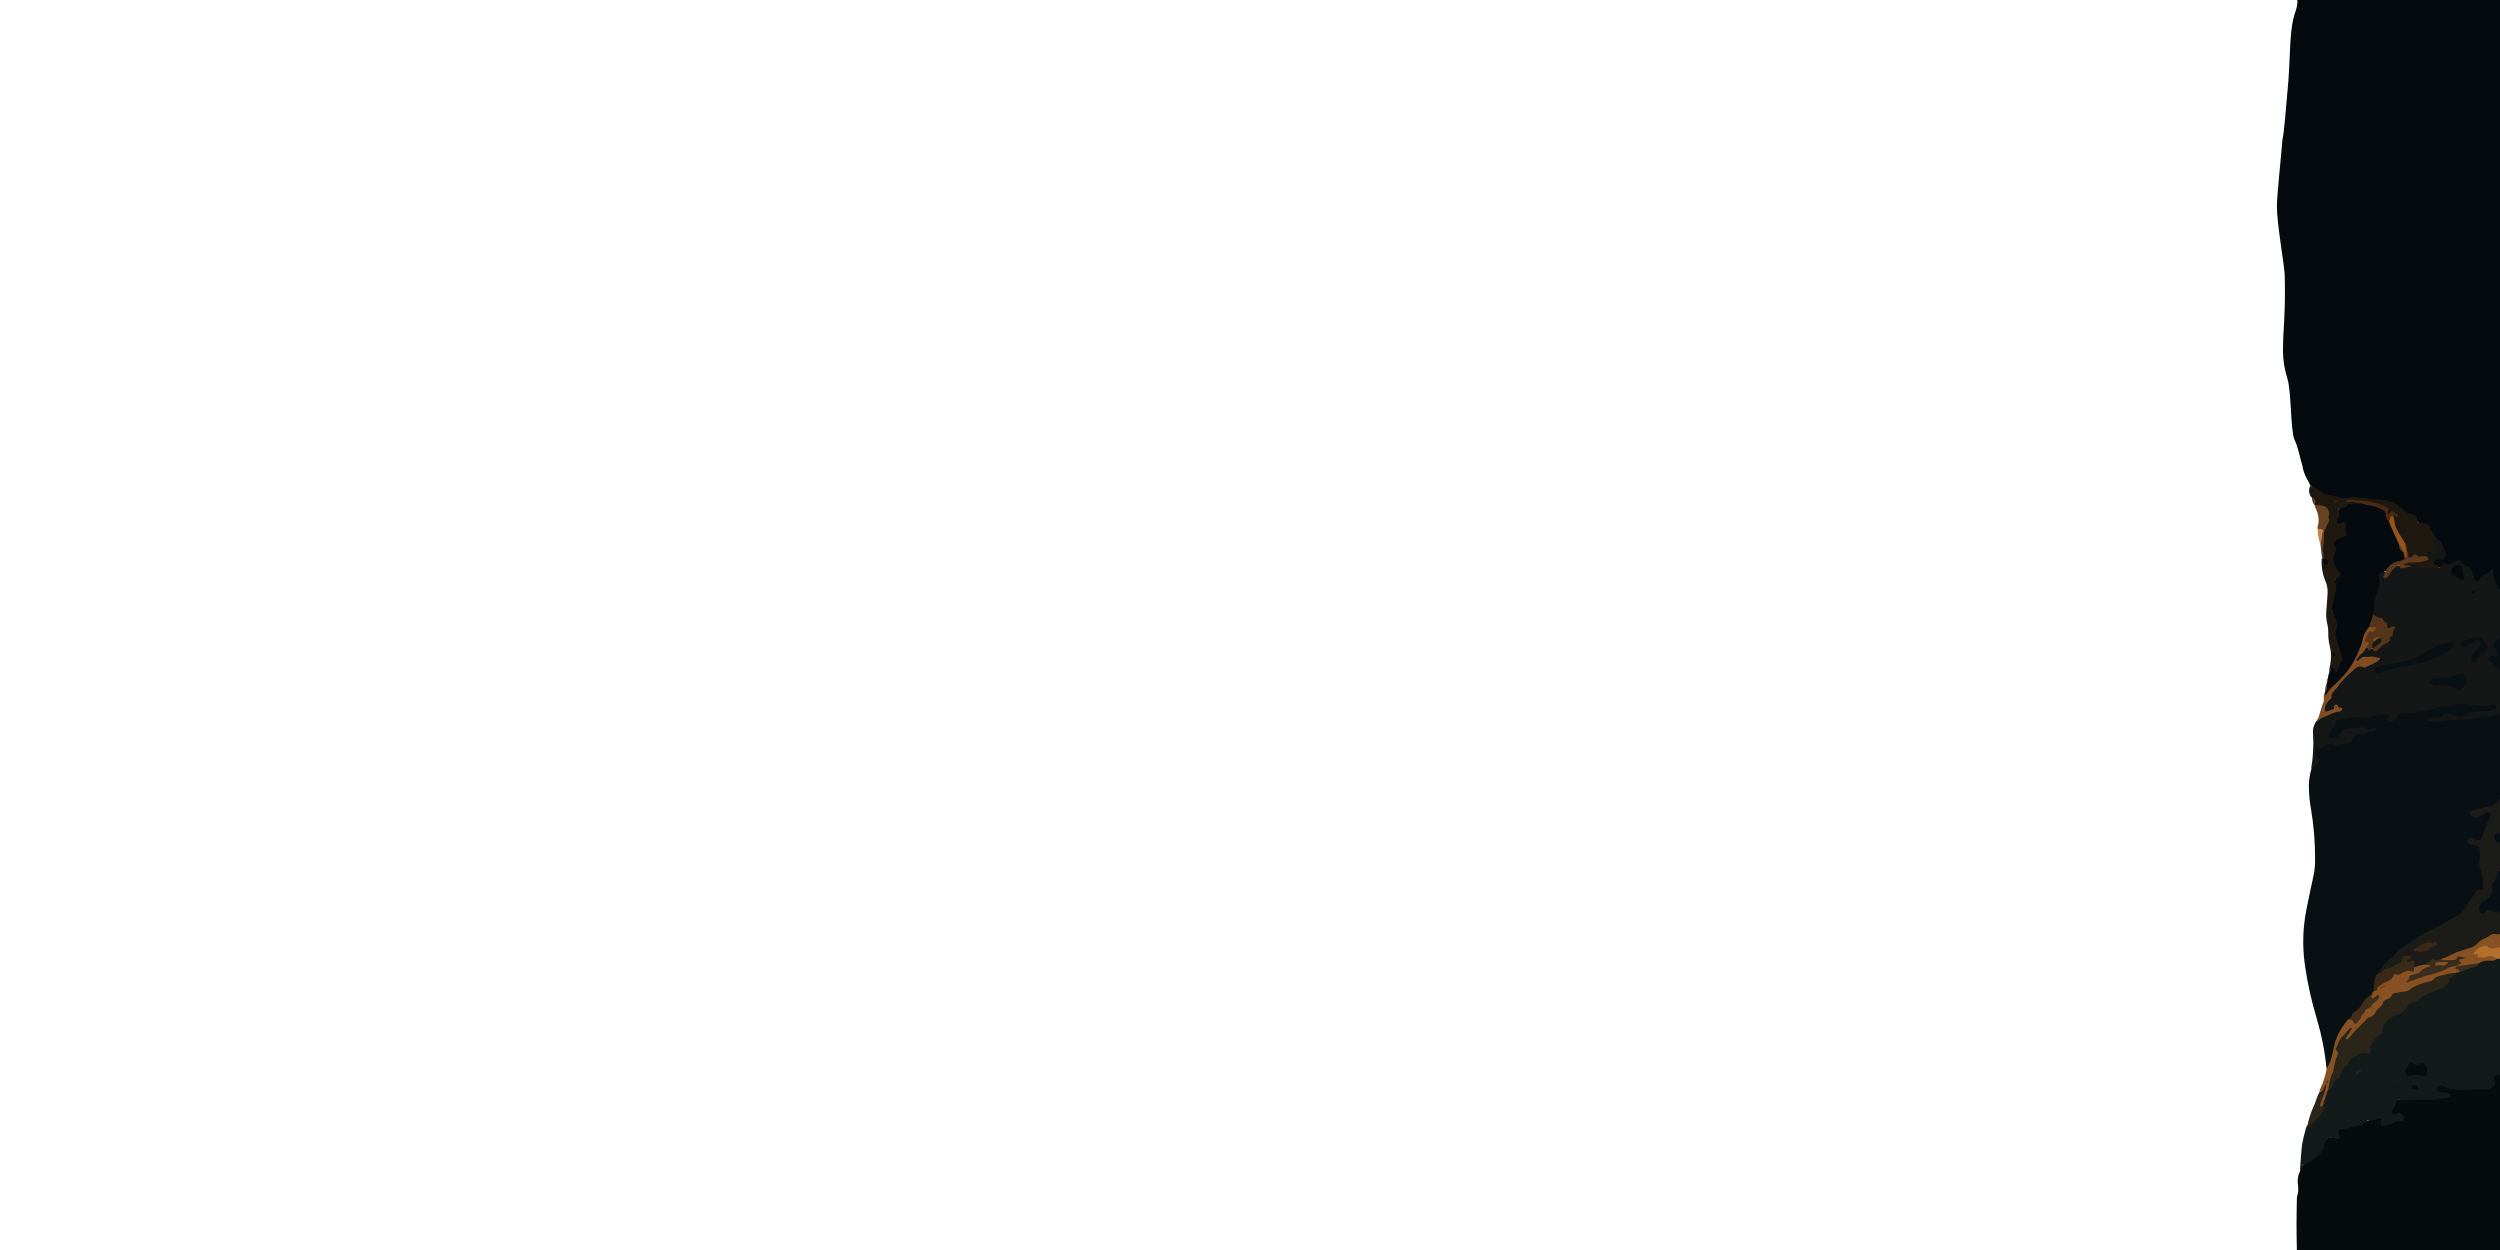 <?xml version="1.0" encoding="utf-8"?>
<!-- Generator: Adobe Illustrator 20.0.0, SVG Export Plug-In . SVG Version: 6.00 Build 0)  -->
<svg version="1.1" id="圖層_1" xmlns="http://www.w3.org/2000/svg" xmlns:xlink="http://www.w3.org/1999/xlink" x="0px" y="0px"
	 viewBox="0 0 1440 720" style="enable-background:new 0 0 1440 720;" xml:space="preserve">
<style type="text/css">
	.st0{clip-path:url(#SVGID_2_);}
	.st1{fill:#060B0E;}
	.st2{fill:#050A0E;}
	.st3{fill:#081013;}
	.st4{fill:#141716;}
	.st5{fill:#121B1A;}
	.st6{fill:#1B1C18;}
	.st7{fill:#885123;}
	.st8{fill:#B46F2C;}
	.st9{fill:#1F1810;}
	.st10{fill:#824D22;}
	.st11{fill:#2A2419;}
	.st12{fill:#684122;}
	.st13{fill:#C4834B;}
	.st14{fill:#3A2919;}
	.st15{fill:#402E1B;}
	.st16{fill:#55341A;}
	.st17{fill:#5D381B;}
	.st18{fill:#3B2D1D;}
	.st19{fill:#4A2A13;}
	.st20{fill:#97531B;}
</style>
<title>cave_right</title>
<g>
	<defs>
		<rect id="SVGID_1_" x="1311.5" y="-1.4" width="128.5" height="722.8"/>
	</defs>
	<clipPath id="SVGID_2_">
		<use xlink:href="#SVGID_1_"  style="overflow:visible;"/>
	</clipPath>
	<g class="st0">
		<rect x="1410" y="-0.7" class="st1" width="40.2" height="721.6"/>
		<path class="st2" d="M1330.7,279.6c-0.5-1.3-1.2-2.6-1.9-3.8c-1-1.7-1.7-3.6-2.2-5.5c-0.2-0.6-0.3-1.1-0.3-1.7
			c-1.7-5.1-2.3-10.4-4.7-15.4c-2.2-4.7-1.8-27.9-4-34.9c-1.7-5.3-2.6-10.8-2.6-16.3c-0.1-10.8,1.6-20.9,1-43.6
			c-0.2-5.8-4.6-29.9-4.5-39.6c0-6.1,2.5-29.3,3.2-38.5c1.1-4.4,2.2-21.2,2.8-26.7c1-9.3,1.2-18.7,1.7-28.1c0.4-6.1,0.8-12.2,2.7-18
			c0.9-2.6,1.8-5.4,1.2-8.3h127.1v331.6c-0.6,4.5-4.7,6.1-7.6,8.5c-2.1,1.7-4.1,0.5-4.9-2s-1.7-5.1-2.4-7.7c-2.1,1.5-4.3,2.6-6,4.2
			c-2.3,2.1-4.1,1.8-4.5-1.1c-0.7-4.5-4.2-6.1-7.2-8.4c-0.7-0.5-1.6-1.1-2.3-0.5c-3,2-6.9,1.3-9.9,3.2c-1.3-0.2-2.4-0.9-3.3-1.8
			c-0.3-0.3-0.5-0.7-0.7-1.1c0-0.2,0-0.4-0.1-0.6c0.6-2.1,2.4-2.1,4-2.4c2-0.4,2.4-1.5,1.9-3.4c-0.8-3.3-3.1-5.7-5-8.2
			c-2.5-3.5-5.6-6.4-9.3-8.6c-3.7-2.2-7.2-4.8-10.4-7.6c-3.7-3.1-8.4-4.9-13.3-4.9c-6.6-0.3-13.2-1-19.8-1.1
			C1342.5,287.2,1335.6,285.4,1330.7,279.6z"/>
		<path class="st3" d="M1340.1,615.7c-0.9-9.7-2.8-19.3-5.6-28.8c-3.1-10.2-5.4-20.6-6.9-31.2c-1.5-10.7-1.2-21.6,1-32.3
			c1.3-6.5,2.7-13.1,4.1-19.6c0.6-2.9,0.8-5.9,0.8-8.9c0-9.5-0.7-19-2.3-28.5c-0.9-4.7-1.3-9.6-1.3-14.4c0.1-3.1,0.6-6.2,1.5-9.2
			c1.9-2.3,3.3-4.5,1.7-7.9c-1-2.1-0.4-4.5,3-5.4s6.1-2.4,9.8-1.3c2.7,0.6,5.6-0.3,7.5-2.3c3.3-3.4,7.5-4.1,11.6-5
			c-3.1-0.3-6.3-1.1-9.5-0.5c-2.7,0.5-5.3,0.9-7,3.5c-0.7,0.9-1.7,1.6-2.9,1.7c-1.5,0.4-3.2,0.6-4.4-0.7c-1.2-1.3-0.3-3,0.5-4.3
			c1.2-1.6,2.2-3.4,3-5.2c0.6-1.5,2-2.5,3.6-2.6c3.9-0.5,7.8-1.5,11.9-0.8s7.8-1.4,11.7-1.6c2.2-0.1,4.5-1,5.4,2.4
			c0.5,1.9,1.9,0.8,2.4-0.1c1.7-3.2,4.4-3.6,7.6-3.3c3.7,0.3,7.4-0.7,10.9-1.6c5.5-1.4,11.2-1.9,16.7-3.2c2.5-0.5,5.1-0.6,7.6-0.2
			c4.1,0.5,8.1,1.5,12.3,0.4c1.7-0.6,3.6,0.2,4.2,1.9v0.1c0.6,2-1.5,2.4-2.8,3.1c-1.6,0.6-3.3,0.9-5,0.7c-2.4-0.2-4.9,0.1-7.2,0.9
			c-4.2,1.7-8.2,2.9-12.7,1.1c-1.3-0.4-2.6-0.2-3.7,0.6c-1.7,1.2-3.9,1.5-5.9,1.1c12.6-0.4,25.2-1.7,37.6-3.7
			c3.6-0.7,7.2-1.4,10.9-0.3v49.6c-2.1,5-3,5.1-6.5,0.6c-0.7-0.9-1.7-1.8-2.3-0.7c-3.7,6.1-10.4,5.7-16,7.8c-0.3,0.1-0.4,0.4-0.6,1
			c1.8,1.4,3.3,0,4.8-0.7c1.7-0.8,3.5-1.9,5.1-0.3s0.3,3.2-0.3,4.8c-0.8,2.1-1.8,4.2-2.6,6.3c-2.3,6-2.3,6-8.6,5.4
			c0.4,1.2,1.4,1.2,2.3,1.4c2.9,0.6,4.4,2.8,4,5.2c-1.2,6.1,1.3,11.8,1.8,17.7c0.2,2.6,0.7,4.9-3,5.2c-1.5,0.1-2.2,1.8-2.8,3.1
			c-4.1,8.6-11.6,13.3-19.7,17.4c-5.9,2.9-11.6,6.1-17.1,9.6c-7.2,4.6-12.8,10.7-18,17.3c-1.9,2.7-2.1,5.9-2.4,9
			c-0.2,0.8-0.6,1.5-1.1,2.1l-0.4,0.4c-0.5,0.6-1.1,1.1-1.7,1.7c-3.9,4.7-7.8,9.4-11.9,13.9c-5.8,6.1-7.5,14-9.6,21.7
			C1343,612.2,1343.2,615,1340.1,615.7z"/>
		<path class="st1" d="M1323,720.7c-0.1-5.2-0.2-10.4-0.2-15.6c0-4.9,0.1-9.8,0.2-14.8c0-0.7,0.2-1.4,0.4-2.1
			c0.5-1.9,0.5-3.9,0.2-5.9c-0.4-2.6,0-5.3,1.2-7.7c0.4-2.6,1.8-4.1,4.1-5.4c4.1-2.3,7.9-4.9,9.1-10.1c0.5-2.5,2.8-4.2,5.3-4
			c1.8,0.1,3.1,0,2.9-2.4c-0.2-1.4,0.8-2.6,2.1-2.8h0.4c6.9-0.5,12.9-4.1,19.4-5.8c2.1-0.5,3.9-1.1,4.4,2c0.3,2,1.8,1.4,3,1.1
			c2.6-0.7,4.8-2.1,7.3-2.8c-0.2-1-0.7-1.3-1.3-1.3c-2-0.2-4.6,0.7-4.5-2.8c0.2-3.8,2.9-7.2,5.8-7.2c5.5,0,11.1-0.6,16.6-0.3
			c3.1,0.1,6.1-0.6,9.3-1.1c-0.9-1.2-2-0.8-2.9-1.2c-1.6-0.6-3.6-1.1-2.8-3.4c0.5-1.7,2.3-2.7,4.1-2.2l0,0c0.2,0,0.3,0.1,0.4,0.2
			c7.2,3.4,14.8,1.3,22.3,1.8c3.5,0.2,5.9-0.8,5.8-4.9c0-0.3,0.1-0.6,0.2-0.8c1.3-3.6,10.6-7.5,14.3-5.9v105.6H1323z"/>
		<path class="st4" d="M1450.2,410.4c-2,0.7-4.2,1-6.3,0.8c-2.9-0.2-5.6,0.7-8.4,1.1c-3.8,0.5-7.5,1-11.3,1.6
			c-5.6,0.9-11.2,0.5-16.8,1.4c-2.9,0.5-5.9,0.1-8.9,0.1c-0.2,0-0.5-0.3-0.6-0.5c-0.3-0.5,0.2-0.8,0.5-0.9c1.8-0.2,3.4-1.5,5.3-0.4
			c0.7,0.3,1.5,0.1,1.9-0.5c2.6-2.6,5.7-2.3,8.6-0.9c1.9,0.9,3.6,1,5.2-0.1c2.8-2,6-2.1,9.2-2.5c1-0.1,2-0.1,3,0
			c2.5,0.2,5-0.6,6.9-2.2c-1.3-1.6-2.8-2.3-4.7-1.2c-1.4,0.8-3,1-4.5,0.4c-0.9-0.3-1.9-0.4-2.9-0.4c-1.3,0-2.5-0.2-3.8-0.4
			c-2.6-0.7-5.4-0.6-8,0.1s-5.2,1.5-7.9,1.2c-0.9-0.1-1.7,0-2.5,0.4c-3,1.3-6.2,2-9.4,2.2c-0.7,0.1-1.4,0.3-2.1,0.5
			c-2.2,0.5-4.3,1.2-6.6,0.4c-0.7-0.1-1.4-0.1-2.1,0c-2,0.1-2.4,0.4-3,2.3c-0.9,2.6-2.5,3.4-5.1,2.6c-0.6-0.2-0.9-0.8-0.7-1.4
			c0-0.8,1-1.4,0.8-2.3c-0.8-0.4-1.7-0.5-2.5-0.3c-3,0.8-6.2,0.6-9.1,1.9c-1.3,0.6-2.8,0.6-4.1,0.1c-2.2-0.6-4.5-0.7-6.7-0.1
			c-1.5,0.4-3,0.6-4.6,0.6c-1,0-2,0.3-2.8,0.9c-1,0.6-0.9,1.7-1,2.6c0,0.9-0.4,1.7-1.2,2.1c-0.8,0.5-1.5,1.3-1.9,2.2
			c-0.4,0.9-1.3,1.8-0.6,2.7s1.9,0.5,2.8,0.4c1.5-0.1,2.9-0.6,3.5-2c1-2.6,2.9-2.9,5.3-3.2c2.2-0.4,4.5-0.6,6.7-0.7h1.3
			c1.2-0.1,2,1,3.1,1.1c1.1,0.1,1.9-1.3,3.1-1.1c0.6,0.1,1.1,0.1,1.2,0.9c0.1,0.6-0.3,1.2-0.9,1.3c-2.9,0-5.3,1.9-8.1,2.1
			c-2,0.1-3.9,1.2-4.8,3c-0.6,1.3-2,2.1-3.4,2c-1.1,0.1-2.2,0.5-3.2,1.1c-1.4,0.9-3.2,0.7-4.4-0.3c-1-1.1-2.8-1.1-3.8-0.1
			c0,0,0,0-0.1,0.1c-1.3,1.3-3.1,2-5,1.9c-1,0-1.5,0.6-1.6,1.6c-0.1,1.6-0.2,3,1.8,3.7c1.5,0.5,1.7,1.6,0.6,2.6
			c-1.4,1.4-2.5,3.1-4.4,3.9c1.2-6.7,1.5-13.5,1.1-20.3c-0.3-2.4,0.4-4.8,1.7-6.8c2.3-3.5,6.2-4.2,9.7-5.6c0.8-0.2,1.6-0.5,2.4-0.9
			c0.4-0.3,0.1-0.7-0.2-1c-0.3-0.3-0.8-0.5-0.8,0.1c-0.1,0.9-0.7,1.6-1.6,1.8c-1.5,0.5-3.3,1.9-4.7,0.3c-1.3-1.4-0.8-3.2,0-4.7
			c4-7.4,8.8-14.2,15.3-19.6c2-1.7,4.1-2.9,6.9-2.7s5-1.7,8.4-3.4c-4-0.8-7-0.9-10,0.8c-0.8,0.5-1.7,1.4-2.6,0.4
			c-0.7-0.9-0.1-1.9,0.4-2.7c1.5-2,3.2-3.9,5-5.7c1.4-0.5,2.3,1.2,3.6,0.8c0.4,0,0.7,0.1,1.1,0.2c4.9-1.2,8.8-5.1,10.1-10
			c-3.7-3.9-7.9-6.6-11.3-10.3c-0.1-4.6,0.3-9,2.3-13.2c0.9-2.3,1.2-4.7,0.9-7.1c-0.1-2.7,0.9-4.8,4.2-4.3c1,0.4,1.2,1.1,0.7,2.7
			c1.8-1.6,2.6-3.2,3.9-4.3c1.3-1.1,2.7-2.4,4.8-1.1c2,1.1,4.1-0.6,6.2-0.2c5.2,1.1,10.6,0,15.9,1c1.3,0,1.5-0.9,1.9-1.9
			s1-1.4,2-0.6c1,0.9,2.5,0.9,3.5,0.1l1.4-0.9c2.4-1.4,3.2-1.3,5.1,0.7c0.8,0.9,1.4,1.7,2.7,1.8c1.1,0,1.7,0.9,2.2,1.7
			c1.1,1.8,1.7,3.9,1.9,6c0,0.6,0.5,1,1.1,1h0.1c0.3,0,0.6-0.1,0.7-0.4c0.6-0.5,1.2-1.1,1.7-1.8c0.6-0.8,1.4-1.4,2.3-1.7
			c2.3-0.9,2.3-1,3.9-3.4c1.1,0.5,1,1.6,1,2.6c0.1,3,1.7,5.6,2.5,8.4c0.3,1.1,1.4,1.3,2.5,0.7c0.8-0.3,1.5-0.9,2-1.6
			c0.7-1.3,1.9-2.2,3.3-2.4c0.9-0.2,1.3-0.9,1.8-1.7c0.5-0.8,0.7-1.9,1.6-2.4v75.2c-0.2,0.2-0.3,0.4-0.2,0.6
			c0.1,0.2,0.1,0.3,0.2,0.3L1450.2,410.4z"/>
		<path class="st5" d="M1450.2,614.7h-2.1c-2.4-0.2-4.5,0.3-5.7,2.7c-0.5,1.2-1.6,1.4-2.8,1.6c-2.7,0.4-3.3,1.1-2.8,3.5
			c0.2,1,0.7,1.9-0.2,2.8c-1.1,1.1-2.1,2.2-3.9,2.2c-3.1-0.1-6.2,0-9.4,0c-1.5,0-3.1,0.1-4.6,0.3c-1.8,0.2-3.6-0.3-5.4-0.3
			c-1.7,0-3.3-0.6-4.7-1.6c-0.6-0.4-1.3-0.6-2-0.7c-1.3,0.1-2.5,0.9-3,2.1c-0.1,0.8,1.1,1.6,2.6,1.8s3.2-0.2,4.5,0.9
			c0.3,0.3,0.6,0.6,0.7,1c0.1,0.6-0.4,1-0.9,1.3c-0.1,0.1-0.3,0.1-0.4,0.1c-3.3-0.1-6.4,1.1-9.7,1.1c-5.1-0.2-10.1-0.1-15.2,0.4
			c-0.4,0.1-0.8,0.1-1.2,0c-1.1-0.3-2.2-0.9-3.2,0c-0.8,0.8-1.3,1.9-1.5,3c-0.4,1.2-1,2.3-1.4,3.5c-0.1,0.6,0.3,1.3,0.9,1.4h0.1h0.2
			c0.7-0.2,1.3-0.4,2-0.6c1.6-0.4,3.2,0.5,3.7,2.1c0,0.1,0.1,0.3,0.1,0.4c0.3,1.1-0.8,2.4-1.8,2c-1.2-0.5-2.6-0.2-3.5,0.7
			c-2,1.6-4.5,1.7-6.8,2.2c-1.1,0.3-1.9-0.6-1.7-1.8c0.1-0.7,0.4-1.3,0.5-2c0-0.5-0.4-0.9-0.9-0.9l0,0h-0.3
			c-1.1,0.4-2.1,0.9-3.1,1.4c-1.3,0.8-2.8-0.6-4.1,0.4c-1,0.8-1.9,1.7-2.9,2.5c-0.4,0.2-0.8,0.3-1.2,0.3c-2.6-0.1-5,0.9-7.5,1.5
			c-1.1,0.2-2.2,0.2-3.4,0.4c-0.8,0.1-1.4,0.9-1.3,1.7v0.1c0.1,0.6,0.3,1.1,0.6,1.6c0.6,1.6,0.1,2.5-1.5,2.3c-0.7-0.1-1.3-0.3-2-0.5
			c-1.7-0.6-3.2-0.3-4.6,1.9c-0.5,0.7-0.8,1.5-0.9,2.3c0.2,2.7-1.4,4.4-3.2,5.6c-2.6,1.7-4.5,4.4-7.7,5c-1.9,0.4-1.6,2.5-2.8,3.5
			c0.4-4.9,0.6-9.9,1.2-14.8c0.6-3.1,1.3-6.1,2.2-9.1c0.5-0.5,0.3-1.2,0.8-1.8l0,0c3.3-3.6,7.5-6.5,8.7-11.7c0-0.4,0.1-0.7,0.2-1.1
			c0.2-0.6,0.4-1.3,0.6-2l0.3-0.9c0.3-0.8,0.4-1.6,0.5-2.4c0.1-0.3,0.2-0.7,0.3-1c0.2-0.5,0.5-1,0.7-1.5c0.2-0.4,0.4-0.7,0.7-1
			c3.8-5.4,7-11.2,11.2-16.3c2.3-2.9,5.6-4.8,9.3-5.3c1.6-0.3,2.7-0.5,2.7-2.4c0.1-1.4,0.8-2.8,1.8-3.8c2.6-3.2,5.3-6.1,6.8-10.1
			c1.1-3.2,4.7-4.3,7.6-5.9c1-0.5,2.2-0.7,3-1.5c5.6-6.3,13-9.6,20.6-12.9c2.6-1.1,5-2.3,6.2-5.4c0.7-1.9,3-2.9,4.8-4.1
			c0.5-0.3,1.1-0.5,1.7-0.6c3.7-1.7,8.1-1.9,11.2-5c3-2.8,7.1-1.2,10.5-2.4c4-0.8,8-1.3,11.8,0.8L1450.2,614.7L1450.2,614.7z"/>
		<path class="st6" d="M1369.9,560.8c0.1-0.4,0-1,0.3-1.2c2.9-2.7,4.4-6.6,8.1-8.6c0.3-0.1,0.5-0.3,0.6-0.5
			c2.5-4.5,7.3-5.9,11.1-8.8c4.9-3.7,10.6-5.9,15.9-8.9c1.1-0.6,2.2-1.3,3.3-1.9c1.7-1.1,3.4-2,5.2-2.9c2.8-1.1,4.5-3.2,6-5.7
			c2.2-3.6,4.7-7,7.1-10.5c0.4,0.3,0.9,0.5,1.4,0.7c0.9,0.3,1.7,0,1.6-0.6c-0.6-3.4-0.1-7.1-1.5-10.4c-1.1-2.6-1.3-5.5-0.6-8.3
			c0.3-1.4,0.2-2.8-0.2-4.1c-0.2-1.5-1.5-2.5-3-2.5c-0.8,0-1.7-0.1-2.5-0.3c-1-0.2-1.9-1.5-1.7-2.1c0.5-1.2,1.8-1.9,3.1-1.7
			c0.6,0.2,1.1,0.4,1.6,0.7c0.5,0.3,1,0.5,1.6,0.6c0.8,0.3,1.8-0.1,2.1-0.9c1.1-4.7,3.7-8.9,5.1-13.5c0.1-0.1,0.1-0.3,0.1-0.4
			c0.1-0.5-0.3-1-0.9-1.1h-0.1c-0.8-0.1-1.7,0.1-2.4,0.5c-1.1,0.6-2.2,1.3-3.3,2c-0.6,0.3-1.3,0.8-2,0.5c-1.2-0.6-3.2-0.8-3.3-2.3
			c-0.2-1.9,2-1.7,3.2-2.1c2.7-0.8,5.4-1.5,8.2-2.1c2.3-0.3,4.3-1.7,5.4-3.7c0.3-0.6,0.9-1.1,1.2-1.7c0.9-1.6,2.1-1.8,3.7-0.1
			c0.8,0.9,0.7,2.1,1.1,3.2c0.2,0.8,1.1,1.3,1.9,1.1l0,0c0.3-0.1,0.6-0.3,0.8-0.5c0.8-0.8,1.5-1.7,2.2-2.5v6.8
			c-0.7,0.6-1.5,0.3-2.3,0.4c0.8,0.1,1.6-0.2,2.3,0.4v10.2c-3.4,6.1-4.4,12.9-4.9,19.7c-0.1,1.5-0.1,3.3-2,3.8
			c-4.7,1.4-5.7,5.8-6.6,9.5c-0.9,3.7-1.9,6.7-5.2,8.7c-0.9,0.5-1.5,1.3-1.9,2.2c-0.4,0.6-0.3,1.4,0.1,2c0.4,0.4,1.1,0.2,1.6,0
			c1.7-0.8,3.6-0.9,5.3-0.1c2.2,0.8,3.8-0.5,5.2-1.9c2.6-2.6,5.4-2.9,8.2-0.4v11.9c-3.4,0.6-6.7,2.2-9.3,4.5
			c-0.6,0.6-1.4,0.9-2.3,0.9c-2.6-0.1-5.1,0.8-7,2.6c-7.4,6.2-16.9,7.7-25.2,11.8c-3.2,0.7-6.6,0.6-9.3,3c-2.2,0.5-4.2,1.7-6.6,1.3
			c-0.9-1.3-1.2-3-3.5-3s-1.7-1.5-0.9-3.1c-2.6,6.2-9.4,6-13.8,9.3c-0.5,0.7-1.4,0.8-2,0.3C1370.1,561,1370,560.9,1369.9,560.8z"/>
		<path class="st3" d="M1450.2,521.5c-0.8,0-1.7-0.2-2.5-0.4c-2.1-0.9-3.6-0.1-4.9,1.4c-0.3,0.3-0.6,0.6-0.8,1c-0.6,1.4-2,1.4-3.1,2
			c-1.1,0.6-2.1-0.1-3.1-0.7c-1.2-0.9-2.8-0.8-3.9,0.2c-0.4,0.4-0.8,0.8-1.3,1.1c-0.7,0.5-1.6,0.3-2-0.3c0,0,0-0.1-0.1-0.1
			c-0.1-0.1-0.2-0.3-0.2-0.5c-0.8-2.4,0.2-5,2.5-6.2c2.1-0.9,3.7-2.7,4.4-4.9c0.5-0.7,0.6-1.6,0.3-2.4c-0.8-1.6,0.1-2.8,0.9-3.9
			c1-1.1,1.7-2.5,2.1-4c0.4-2.1,2.1-3.1,4.3-3.1c0.9,0,1.3-0.2,1.4-1.1c0.1-0.4,0.1-0.9,0.1-1.3c-0.2-3.1,0.3-6.2,1.3-9.2
			c0.2-0.4,0.3-0.8,0.3-1.2c-0.4-2.6,0-4.9,2.2-6.7c0.4-0.4,0.4-1.3,0.5-2s0.9-1,1.6-1.1L1450.2,521.5L1450.2,521.5z"/>
		<path class="st7" d="M1405.9,552.4c1.8-0.5,3.5-1.2,5.1-2c3.8-2.1,7.9-3.2,11.9-4.5c1.4-0.3,2.6-1,3.6-2c1.3-1.5,2.9-2.7,4.8-3.4
			c0.9-0.4,1.8-0.9,2.6-1.5c1.1-0.9,2.5-1.3,3.9-0.9c1.8,0.4,2.3-0.1,3.1-2.2c0.3-0.8,0.8-1.2,1.5-0.4c0.7,0.8,1.5,0.6,1.7-0.1
			c0.9-2.9,2.8-2.6,5-1.8c0.3,0.1,0.5,0.1,0.8,0.1v11.9c-0.9,0.9-2.2,1.4-3.5,1.2c-4.9-0.7-9.7,1.5-14.7-0.1c-2.2-0.7-4,0.8-5.7,2.2
			c1.8,2.3,4.1,1.7,6.4,1.3c2.3-0.4,4.6-0.5,5.5,2.4c-1.5,1.2-3.2,0.6-4.9,0.7c-2,0-3.9,0.6-5.5,1.8c-3.7,2.1-7.8,2.3-11.9,2.4
			c-0.4-0.1-0.7-0.4-1-0.7c0.5-1.6-0.4-5,2.8-4.7c-2.5,1.2-5.4,3.1-8.9,2.3C1407.8,553.9,1405.9,554.7,1405.9,552.4z"/>
		<path class="st8" d="M1438.3,552.4c-1.7-1.4-3.5-2.3-5.8-1.2c-1.1,0.3-2.2,0.4-3.3,0.2c-0.9,0-2.5,0.8-1.9-1.4
			c-0.8-0.6-2,0.1-2.7-0.6c1.4-2.3,3.7-4,6.4-4.5c0.7-0.1,1.4-0.3,1.9,0.3c1.2,1.5,2.8,1.1,4.3,0.9c1.5-0.2,2.7-0.6,4.1-0.9
			c0.4-0.1,1-0.4,1.2-0.2c2.5,2.1,5.2-0.3,7.7,0.5v6.8c-2-0.2-4.1-0.1-6.1-0.4C1442.1,551.6,1440.2,552.2,1438.3,552.4z"/>
		<path class="st2" d="M1374.2,329.1h-0.8c-2.5,0.3-3.7,1.6-3,3.9c0.6,1.9,0.5,3.9-0.3,5.7c-0.2,0.5-0.3,1.1-0.5,1.6
			c-1.6,3.3-2.4,6.9-2.1,10.6c0,1-0.3,2-0.9,2.8c1.8,2.3-0.4,4.1-0.8,6.1c-0.1,0.4-0.3,0.8-0.5,1.1c-0.3,0.6-0.6,1.1-0.9,1.6
			c-3.3,5.1-4,11.3-7.1,16.7c-2.3,4.2-5,8.1-8.2,11.6c-2.6,2.9-5.7,5.5-7.9,8.8c-0.4,0.6-1,1.5-2,0.7c-0.5-0.4-0.2-1.1,0-1.6
			c-0.1-0.2,0-0.4,0.2-0.6c1-1.3-0.1-3,0.8-4.3l0.2-1c0.5-0.7,0-1.6,0.5-2.3c0.1-1.3,0.4-2.5,1-3.6c1.2-0.8-0.6-3.2,1.5-3.4
			c1.1-0.1,2,0.8,2.1,1.9l0,0v0.3c3.3-4.8,2.2-9.7,0.5-15.1c-2.1-6.9-2.4-14.4-2.9-21.5c-0.4-6.2,0.6-12.3,3.1-18
			c0.4-1.1,0.2-2.3-0.6-3.2c-2.2-2.9-2.8-6.7-1.5-10.1c0.4-0.9,0.4-2,0.1-2.9c-1.1-3.1,0.6-4.9,3.1-6.1c1.8-0.8,3-1.7,3-4.1
			c0-2.4-1.6-2.6-3.3-2.8c-0.6-0.1-1-0.5-1.2-1c-1.1-2,1.3-8.8,3.3-10c2.6-1.5,5.4-2.3,8.4-2.4c4.1,0,8,1.2,12,2.1
			c4.5,1.1,6.1,4.5,7.1,8.5c1.7,4.6,4.5,8.8,6.2,13.5c0.1,1.7,0.8,3.3,1.9,4.5c0.2,0.3,0.4,0.6,0.5,1c0.3,0.9,0.4,1.9,0.5,2.8
			c0,0.4-0.1,0.7-0.2,1.1C1381.7,324.7,1377.4,326,1374.2,329.1z"/>
		<path class="st9" d="M1357.2,289.9c-1.2,0-2.4,1.1-3.7,0.4c-0.4-0.1-0.8,0-1.1,0.3c-1,1.8-2.7,1.9-4.4,2.1
			c-0.5,0.1-0.9,0.6-0.9,1.1v0.1c0.8,1.7,0.5,3.7-0.8,5.1c-0.1,0.2-0.2,0.5-0.2,0.8c-0.1,0.6,0.1,1.2,0.5,1.6
			c0.5,0.4,1.1,0.4,1.6,0.2c0.8-0.3,1.3-1.3,2.2-0.9c1.2,0.5,0.7,1.7,0.7,2.6c-0.1,1.3,0.1,2.6,0.4,3.8c0.3,0.6,0,1.4-0.6,1.7
			c-0.1,0-0.1,0-0.2,0.1c-0.9,0.4-1.8,0.7-2.8,1.1c-1.2,0.4-2.3,1.2-3.1,2.2c-0.5,0.8-0.8,1.6-0.1,2.3c1.1,0.8,1.3,2.3,0.5,3.4l0,0
			l0,0c-0.5,0.7-0.8,1.5-0.9,2.4c-0.5,2.2,0,4.6,1.2,6.5c0.5,0.7,1,1.4,1.4,2.1c1.5,2.3,1.5,2.3-0.8,4.2c-0.7,0.6-1.3,1.3-1,2.2
			c1.5,3.5-0.2,6.6-0.8,9.9c-0.3,0.8-0.5,1.6-0.7,2.4c-0.6,2.2-0.4,4.5,0.6,6.6c0.6,1.2,1.1,2.6,1.7,3.9c0.5,1.2,0.6,2.5,0.1,3.7
			c-1.2,3.1-0.4,6.2,0.6,9c1,2.5,1.5,5.1,2.4,7.7c0.4,0.8,0.4,1.7-0.1,2.5c-1.5,1.9-2.2,4.3-3.1,6.7c-1.2-1-1.1-2.8-2.8-3.1
			c-1,0.6-0.2,2.3-1.4,2.8c0-1.6,0.2-3.1,0.6-4.6c0.7-3.5,0.6-7.1-0.2-10.5c-0.7-2.6-1-5.3-0.9-8c0-1.7-0.2-3.4-0.6-5
			c-0.6-2.6-0.8-5.3-0.5-8c0.3-3.2,0.5-6.5,0.7-9.7c0.1-2.4-0.3-4.8-1.3-7c-1.7-4.1-2.4-8.5-2.1-12.9c0.3-0.2,0.7-0.2,1,0.1l0,0
			c0.4,0.4,0.5,1,1,1.3c-0.4-0.7-0.9-1.3-1.4-1.9c-1.2-4.7-0.3-9.5-0.4-14.3c0.5-3.1,2.5-5.7,2.5-9.2s-1.3-5.1-4.6-5.6
			c-0.8-0.1-1.6-0.5-2.2-1.1l0,0c-0.6-1.4-0.7-2.9-1.5-4.2c-1.8-1.8-2.2-4.6-1-6.9c2.4,1.3,4.9,2.2,7.1,3.9c0.2,0.2,0.4,0.3,0.7,0.4
			c0.8,0.4,1.6,0.6,2.4,0.8c4.4,0.4,8.6,2.9,13.3,1.5c0.5-0.2,1.2-0.6,1.6-0.4c2.5,0.9,5.1,0.3,7.6,1c1.6,0.5,3.3,0.7,5,0.5
			c2.7-0.1,5.4,0.2,8,1.1c2.5,0.7,4.7,2,6.5,3.8c2,1.8,4,3.5,6.9,3.9c1.4,0.1,2.5,1.4,2.4,2.8v0.1v0.1c-0.1,0.9,0.5,1.7,1.3,1.8
			c0.2,0,0.3,0,0.5,0c1.3-0.1,2.5,0.2,3.7,0.7c0.7,0.4,1.6,0.8,1.8,1.7c0.6,2.4,2.5,4.1,3.6,6.2c0.1,2.2,0.3,4.5,0.6,6.7
			c0.3,2.2,0,4.3-3.1,3.3c-1.6-0.5-1.7,1.1-2.7,1.5c-3.1,1.3-6.5,0-9.8,0.8c-2.5,0.6-2-2.7-2.7-4.3c-0.2-0.6-0.3-1.1-0.4-1.7
			c-0.1-1-0.4-2-0.9-2.8c-3-4.7-6.8-9.1-6.4-15.3c0.1-0.4,0.5-0.7,0.7-1c0.5-1.1-0.5-0.5-0.7-0.4c-1.7,0.7-3.4,1.6-3-1.7
			c0.2-1.7-1.5-1.9-2.6-2.4c-6.4-2.8-13.3-3.3-20.1-3.8C1353.9,288.7,1356,287.6,1357.2,289.9z"/>
		<path class="st7" d="M1390.4,557.4c2.1-1,4.4-1.6,6.8-1.8c1.2-0.4,2.7-1.2,3.2,0.4c0.4,1.3-1.4,1.4-2.2,2.1
			c-3.1,2.4-7,3.6-10.1,5.9c7.3-3.3,15.5-4.1,22.7-7.7c1.4-0.9,3.2-0.8,4.4,0.3l0,0c-0.5,1.6,3.4,1.1,1.6,3.3l-1.6,0.3
			c-9.4,3.1-18.6,6.4-27.4,11c-0.4,0.2-0.8,0.4-1.2,0.5c-6.9,0.2-11.4,4.5-15.2,9.5c-3.6,4.8-9.3,7.3-12.9,12.1
			c-1.3,1.7-2.7,3.3-4.3,4.7c-0.8,0.7-1.8,1.9-2.9,0.9c-1.3-1.1-0.5-2.3,0.5-3.3c0.3-0.3,0.5-0.7,0.2-0.5c-2.7,3.3-4.3,7.4-4.7,11.6
			c-0.8,7.5-2.9,14.7-6.3,21.4l0,0c-0.5,0.5-0.3,1.2-0.8,1.7c-0.1,0.2-0.1,0.5-0.1,0.7c-0.6,0.8,0,2-0.8,2.7l0,0
			c-0.7,0.7,0,1.9-0.8,2.6l0,0c-0.6,0.8-0.5,2.5-2.1,1.9c-1.1-0.4-1-1.6-0.8-2.6c0.7-3.8,3.3-6.8,4.2-10.5c0.5-0.7,0.7-1.6,1.2-2.3
			c-0.8,0.3-0.2,1.3-0.9,1.6c-1.5,1.5,0,5.5-4.1,4.9c0-0.3,0-0.5,0.1-0.8c1.9-4,3.3-8.2,4.1-12.6c2.4-3.7,3.3-8,4.1-12.3
			c1.2-6,4.2-11,7.9-15.6c0.2-0.2,0.4-0.4,0.7-0.5c4.5,1.2,6.3-1.7,8.4-4.8c1.8-2.7,5.1-4.2,7.2-7c-1.4,0.1-3.2,1.2-3.2-1.5
			c0.4-0.7,0.8-1.4,1.2-2c0.3-0.3,0.6-0.6,0.8-0.9l0,0c1.4-2.9,4.1-4.4,6.4-6.5C1378.7,560.3,1384.6,559.2,1390.4,557.4z"/>
		<path class="st10" d="M1339.1,399.1l0.6,1.5c1.7-3.8,5-6,7.7-8.8c4.7-4.5,8.4-10,10.9-16c1-2.5,2.2-4.9,2.6-7.6
			c0.5-2.4,1.6-4.6,3.2-6.4l0.8-0.9l0,0c1.6-0.5,3.6-1.5,4.3,0.6c0.6,1.8-1.2,2.9-2.9,3.6c-1.9,0.8-3.1,2-1.6,4.2
			c1.3,1.9,0,2.8-1.6,3.5c-0.9,1.3-1.4,2.9-3.1,3.9c-1.2,0.7-1.9,2.4-2.7,3.5c0.2,0.5,0.4,0.6,0.7,0.4c1.6-0.6,2.2-2.9,4.7-2.3
			c1.7,0.4,3.5-0.7,5.3,0.2c1,0.3,2,0.4,3,0.4c-0.1,0.4-0.3,0.8-0.6,1.2c-2.3,2-5.2,2.9-7.8,4.2c-0.4,0.2-0.8,0.3-1.2,0.1
			c-2.8-1.4-4.8,0.5-6.3,2c-2.9,2.8-6.2,5.3-8.4,8.9c-0.8,1-1.6,2-2.5,2.9c-0.7,0.9-1.5,1.7-1.2,3c0.2,0.5,0,1.1-0.5,1.4
			c-0.9,0.7-1.7,1.5-2.3,2.4c-0.7,1-1.1,2.3-1,3.5c-0.1,0.8,0.4,1.5,0.9,1.3c1.3-0.4,2.7-0.9,4-1.4c0.9-0.3,0.1-0.8,0.2-1.3
			c0-0.7,0.6-1.2,1.3-1.2c0,0,0,0,0.1,0c0.3,0,0.5,0.1,0.7,0.3c0.4,0.3,0.2,1.1,0.9,1.3c0.7,0.2,2-0.2,1.8,1.1
			c-0.1,0.9-1.3,1.2-2,1.3c-3.6,0.5-6.6,2.5-9.9,3.7c-1.1,0.4-1.5,1.7-2.8,1.8c1.9-3.4,2.3-7.4,3.9-10.9c0.4-0.8,0.1-1.9,0.2-2.9
			C1338.3,400.7,1338.5,399.8,1339.1,399.1z"/>
		<path class="st11" d="M1336,629.1c1.3-0.3,2.3-1.2,2.6-2.5c0.2-1,0.7-1.9,1.5-2.5l0,0c-0.2,3-1.4,5.7-2.4,8.5
			c-0.5,1.3-1,2.6-1.4,4c0,0.3,0,0.5,0.2,0.7c0.4,0.3,0.7,0,1-0.4s0.6-0.6,0.9-0.9c0.7,1.7,0.3,3.7-1,5c-1.8,2.3-3.7,4.5-5.8,6.6
			c-0.7,0.7-1.6,1.2-2.6,1.2c0.7-3.9,1.9-7.6,3.5-11.2C1333.9,634.9,1334.4,631.8,1336,629.1z"/>
		<path class="st12" d="M1333.3,290.8c1.5,0,3.1,0.2,4.6,0.5c2.6,0.5,3.5,2.4,3.6,4.5c0.1,1-0.6,2,0,3.3c0.5,1.1-0.7,2.3-1.2,3.4
			s-1.1,2.6-1.6,3.9h-0.5c-1.2-0.2-2.3-0.8-3.2-1.7c-0.1-0.4-0.1-0.8-0.1-1.2c1.3-3.8,0.5-7.4-1.2-11
			C1333.5,292,1333.4,291.4,1333.3,290.8z"/>
		<path class="st12" d="M1338.6,306.3c0.2,3.4-0.1,6.8-0.8,10.2c0.4,1.6,0.6,3.3,0.5,4.9h-0.8l-1-8.5c0.7-2.3-1.2-5.2,1.8-6.9
			L1338.6,306.3z"/>
		<path class="st13" d="M1338.3,306c-0.6,0.6-0.9,1.4-0.8,2.2c0,1.6-0.3,3.2-1,4.7c-1.3-2.6-1.4-5.5-1.5-8.4
			c0.5,0.2,1.1,0.3,1.6,0.3C1337.6,304.6,1338,305.2,1338.3,306z"/>
		<path class="st12" d="M1331.7,286.5c1.9,0.9,2.3,2.3,1.5,4.2C1331.9,289.6,1331.7,288.1,1331.7,286.5z"/>
		<path class="st10" d="M1340.1,394.2c0.2,1.5,0.6,3.1-0.8,4.3C1339.1,397,1339.3,395.5,1340.1,394.2z"/>
		<path class="st10" d="M1340.8,390.9c0.4,0.8,0.2,1.8-0.5,2.3C1340,392.4,1340.2,391.5,1340.8,390.9z"/>
		<path class="st11" d="M1329,648.9c0.1,0.7-0.2,1.4-0.8,1.8C1328,650,1328.3,649.2,1329,648.9z"/>
		<path class="st4" d="M1398.1,320.7c0.3-0.6,0.5-1.3,0.4-2c-0.2-0.4,0-1,0.4-1.2c0.1,0,0.1-0.1,0.2-0.1c0.6-0.1,1.2,0.1,1.5,0.6
			c0.2,0.4,0.5,0.7,0.8,1c0.4,0.4,1,0.3,1.4-0.1c0.1-0.1,0.2-0.3,0.2-0.5c0.1-0.6,0.2-1.1,0.2-1.7c-0.1-0.6-0.3-1.1-0.5-1.6
			c-0.9-1.8-0.6-4,0.6-5.6c0.3,0.5,0.7,0.9,1.1,1.2c2.7,2.1,3.2,5.4,4.5,8.3c0.3,0.7,0.1,1.4-0.4,1.9c-0.8,1-2,1.5-3.3,1.4
			c-1.5-0.1-2.8,0.1-3.5,1.7c-1.4,0.5-2.1-0.5-2.9-1.2C1398.1,322.4,1397.8,321.5,1398.1,320.7z"/>
		<path class="st9" d="M1399,322.3l2.6,1.7l0,0c0.3,0.3,0.6,0.6,0.9,0.8c1,0.4,1.8,0.9,2.5,1.7c-0.3,0.6-0.7,1.3-1.5,1.2
			c-1-0.1-2-0.2-2.9-0.5c-1.3-0.5-2.7-0.5-4,0c-1.6,0.5-3.4,0.4-5-0.1c-1-0.2-1.9-0.4-2.9-0.5c-0.5-0.3-1-0.4-1.6-0.4
			c-1.1-0.2-3,0.9-3.3-0.7s1.7-2.1,3-2.2C1390.8,322.9,1394.8,321.9,1399,322.3z"/>
		<path class="st4" d="M1402.4,324.9l-0.9-0.8L1402.4,324.9z"/>
		<path class="st14" d="M1390.4,557.4c0.4,2.1,0,2.7-1.5,2.1c-2.2-0.8-3.9,0-5.5,1.1c-0.9,0.9-2.3,1.1-3.5,0.6
			c-0.4-0.2-0.9-0.1-1.1,0.3v0.1c-1,2.9-3.6,3.7-6,4.8c-0.6,0.3-1.1,0.8-1.8,1.2c-0.9,0.3-1.6,1.1-1.7,2.1c-0.1,0.5-1.3,0.9-2,1.4
			c-0.2-2.7,0.1-5.4,0.9-8c0.2-1,0.8-1.8,1.7-2.3c0.7,0.1,1.5-0.2,1.9-0.8c0.7-1.2,2-2.1,3.4-2.2c2.8-0.3,4.7-2.5,7.4-3.1
			c0.3-0.2,0.6-0.5,0.7-0.9c1-3,1-3,3.5-3.2h1.3c0.3,0.1,0.5,0.2,0.8,0.3c-0.1,1.8-2.3,1.4-2.8,2.7c1.3,0.9,2.4-0.3,3.6-0.2
			c0.6,0,1.1,0.5,1.1,1.1C1390.7,555.4,1390.6,556.4,1390.4,557.4z"/>
		<path class="st15" d="M1365.7,573.7c0.4,1.4,0.8,1.7,1.4,1.2c0.6-0.5,1.6-1.2,2.4-1.7c0.3-0.1,0.5,0,0.7,0.2
			c0.2,0.2,0.3,0.4,0.3,0.7c-0.1,0.5-0.4,1-0.7,1.5c-0.9,1.3-2.7,1.9-3.4,3.1c-0.6,1.2-1.7,2.1-3,2.5c-0.7,0.2-1.2,0.8-1.3,1.5
			c-0.1,1.4-1.9,1.6-2.1,3s-1.4,2-2.1,3.1c-0.9,1.3-1.7,1.3-2.4-0.2c-0.7-1.5-1.6-1.4-2.7-1.4c0.5-0.8,1.6-1.1,1.8-2.2
			c0.2-1,0.8-1.9,1.7-2.3c2.4-1.2,3.6-3.4,5-5.5c0.9-1.5,2.1-2.7,3.5-3.6c0.2-0.2,0.5-0.3,0.8-0.1
			C1365.7,573.6,1365.7,573.6,1365.7,573.7z"/>
		<path class="st14" d="M1365.7,573.7h-0.9c0.3-0.8,1-1.4,1.8-1.7C1366.7,572.7,1366.3,573.4,1365.7,573.7z"/>
		<path class="st14" d="M1367.4,571.1c-0.1,0.4-0.4,0.8-0.8,0.9C1366.6,571.5,1366.9,571.1,1367.4,571.1z"/>
		<path class="st3" d="M1413.2,372c-0.1,0.4-0.3,0.7-0.6,1c-1.4,1.7-3.1,3-5,3.9c-5.5,2.6-11.2,4.6-17.1,6c-2.1,0.5-4.2,0.8-6.3,0.9
			c-2.2,0.1-4.5,0.7-6.5,1.6c-2.1,0.8-4.2,1.5-6.4,2.3c-0.9,0.4-2,0.4-2.9-0.1c-0.8-0.4-1-1.4-0.6-2.2l0,0l0,0
			c1.3-1.6,3.2-2.5,5.2-2.4c3.9-0.3,7.8-1.1,11.6-2.3c4.6,0.3,7.9-2.6,11.6-4.6c2.4-1.3,4.7-2.6,7-3.9c2-1.1,4.3-1.3,6.5-2
			c0.8-0.2,1.7-0.1,2.5,0.1C1412.9,370.4,1413.3,370.8,1413.2,372z"/>
		<path class="st16" d="M1363.1,372.7l1-1.4c0.7-1,0.7-1.1-0.6-1.4c-0.9-0.2-1.3-0.6-1.1-1.4c0.3-1.1,0.7-2.1,1.2-3.1
			c0.5-1,1.1-1.8,2.6-1.5c1.5,0.3,1.9-1,2.3-2c0.2-0.5-0.1-1-0.5-0.8c-1,0.5-2.2,0.4-3.1-0.3c-0.1-1,0.2-2,0.7-2.8
			c0.6-1.2,1-2.6,1-4c1.7,0.5,3,2,4.9,2c1.7,0,1.2,2.1,2.5,2.4c1.6,0.4,0.9,1.8,1.1,2.8c0.1,0.3,0.2,0.5,0.4,0.7
			c1.1-0.1,1.9-1.3,3.1-1.1c0.3,0,0.5,0.1,0.8,0.2c0.1,0.2,0.2,0.5,0.1,0.7c-1,1.2-1.5,2.7-1.3,4.2c0.1,0.9-1.7,0.5-1.6,1.5
			c0.1,0.8-0.1,1.7-0.7,2.3l-0.3,0.3l-0.3,0.3c-2.6,0.6-4.1,2.8-6.1,4.4c-1.2,0.9-2,0.5-2.6-1.2c0.4-2.3,3.7-2.7,3.5-5.3
			c-1-0.4-1.6,0.2-2,1c-0.1,0.5-0.4,0.9-0.8,1.2c-0.9,0.4-0.3,0.9-0.1,1.3c0.1,0.7-0.1,1.3-0.6,1.8c-0.4,0.2-0.8,0.4-1.1,0.7
			c-1,0.8-1.4,0.6-1.6-0.6C1363.8,373.3,1363.4,373,1363.1,372.7z"/>
		<path class="st3" d="M1420.3,391.8c0.4,2.1-0.7,3.8-2.5,5.1c-0.8,0.7-1.9,0.7-2.7,0c-1.4-1.4-3-1.7-4.9-2.1
			c-1.8-0.5-3.6-0.5-5.4,0c-1.8,0.6-3.5-0.6-5.3-1.1c-0.3-0.1-0.4-0.7-0.1-1.1c0.5-1,1.6-1.7,2.7-1.8c1.4,0,2.8,0,4.2-0.1
			c3.1-0.2,6.2-0.4,8.9-2.1c0.4-0.2,0.8-0.3,1.2-0.4c2.8-1,3.6-0.5,3.7,2.5C1420.3,390.9,1420.3,391.2,1420.3,391.8z"/>
		<path class="st3" d="M1435.9,371c1.5-1.4,2.9-2.7,4.3-4.1c0.4-0.4,0.8-0.8,1.5-0.6c0.7,0.2,1,1,1.2,1.6c0.1,0.2,0.2,0.5,0.1,0.8
			c-0.6,3.6-1.1,7.2-1.9,10.8c-0.4,1.7-0.4,3,1.2,4c0.6,0.3,0.8,1,0.6,1.6c0,0,0,0.1-0.1,0.1c0,0.1,0,0.1-0.1,0.1l0,0
			c-0.5,0.9-1.7,1.2-2.6,0.7c-0.6-0.4-1.1-0.9-1.6-1.4c-1.3-1.5-2.8-2.8-4.5-3.8c-0.5-0.3-0.8-0.8-0.7-1.4c0.1-0.7,0.7-1.3,1.4-1.4
			c0.8-0.1,1.7-0.1,2.5,0.1c0.7,0.1,1.3-0.3,1.5-0.9c0.1-0.3,0-0.7-0.2-1C1437.8,374.5,1436.8,372.8,1435.9,371z"/>
		<path class="st17" d="M1399,322.3c-2.7,1.2-5.6,1.8-8.5,1.7c-2.1,0-4.2,0-6,1.3c1.3,1,3.2-0.4,4.3,1.2c-1.5-0.1-3.1,0.2-4.5,0.8
			c-0.5,0.1-1.5,0.1-1.6-0.1c-1.1-2.9-2.4-0.8-3.4,0c-1.1,0.9-2,2-2.7,3.2c-0.6,1.2-1.5,2.1-2.7,2.6c-0.3,0.1-0.6,0.1-0.8-0.1
			c-0.2-0.2-0.3-0.4-0.3-0.7c0.4-1,0.8-2.1,1.3-3.1c1.5-3.2,4.6-5.5,8.1-6c1.3-0.1,2.5-0.7,3.2-1.8c0-1.4-0.6-3,0.8-4.2
			c1,0.8,0.7,2,0.9,3.1c0,0.6,0.6,1.1,1.2,1.1c0.4,0,0.7-0.2,0.9-0.5c0.3-0.4,0.7-0.8,1.1-1.2c0.4-0.4,1-0.4,1.4-0.1l0.1,0.1
			c1.1,1.3,2.5,1.1,3.8,0.8c0.8-0.2,1.7-0.1,2.4,0.3L1399,322.3z"/>
		<path class="st3" d="M1426.7,367.6h1.7c1-0.1,2,0.5,2.2,1.5c0.2,0.7,0.6,1.3,1.1,1.7c1.6,1.5,1.4,2.2,0.2,4.1
			c-0.5,1-1.4,1.8-2.4,2.3c-1.6,0.5-2.9,1.8-3.4,3.4c-0.1,0.1-0.1,0.2-0.2,0.3c-0.5,0.7-1.4,1-2.2,0.8c-0.7-0.2-0.9-1.3-0.3-2.2
			c1.3-2,1.9-4.3,3.9-5.9c0.7-0.7,1.2-1.6,1.4-2.6c0.3-0.8-0.1-1.7-0.8-2.2c-0.5-0.3-1.1-0.3-1.6,0.1c-1.7,0.9-3.4,1.9-5.1,2.8
			c-0.7,0.5-1.5,0.8-2.4,0.7c-0.7-0.1-1.3-0.6-1.5-1.3c-0.2-0.5,0.1-1.1,0.6-1.4C1420.6,368.3,1423.6,367.6,1426.7,367.6z"/>
		<path class="st2" d="M1419.4,332.8c-0.3,0.4-0.4,0.9-0.7,1.1c-0.4,0.2-0.8,0.2-1.2,0.1c-1.6-0.9-2.9-2.1-4.5-2.9
			c-1.6-0.8-1.4-2.8-0.4-4l0.9-0.9c1.3-1.1,3.3-1,4.4,0.3c0.3,0.3,0.5,0.7,0.6,1.1c0,0.1,0.1,0.3,0.1,0.4
			C1418.5,329.6,1418.8,331.3,1419.4,332.8z"/>
		<path class="st2" d="M1424.2,342.3c-0.2-0.2-0.4-0.4-0.4-0.6c0-0.9,0.5-1.3,1.3-1.2c0.3,0.1,0.4,0.2,0.5,0.5
			C1425.5,341.7,1424.9,342.2,1424.2,342.3z"/>
		<path class="st3" d="M1334.9,424.6c-0.3-0.2-0.3-0.4,0-0.7c0.1-0.1,0.2-0.2,0.4-0.2c0.3,0,0.5,0.2,0.3,0.5
			C1335.4,424.5,1335.1,424.5,1334.9,424.6z"/>
		<path class="st11" d="M1340.9,628.3c0.8-3.7,0.9-7.5,3-10.9c0.2-0.5,0.3-1.1,0.3-1.6c0.3-2.7,1-5.3,2.1-7.7c0.4-1,0.7-1.9-0.2-2.7
			c-0.6-0.4-0.8-1.3-0.4-1.9c1.1-2.1,1.7-4.7,3.4-6.3c1.7-1.6,3.1-4,5.2-5.3c0.9,0.6,0.2,1,0,1.4c-1,1.5-2.1,3-3.1,4.6
			c-0.1,0.2,0.1,0.6,0.2,0.7c0.2,0.1,0.5,0.1,0.7,0c0.9-0.7,1.7-1.5,2.4-2.4c2.4-3.4,5.8-5.8,8.3-8.9c0.3-0.5,0.8-0.9,1.3-1.1
			c2.6-0.3,3.8-2.2,4.9-4.2c0.4-0.6,0.9-1.1,1.5-1.5c0.8-0.7,1.8-1.3,2-2.6c0.2-1,1-1.8,2-2.1c1.5-0.5,2.9-1.2,3.3-2.9
			c0.2-0.4,0.5-0.6,0.9-0.7c1.9-0.4,3.9-0.8,5.8-1c1-0.1,2,0,2.8-0.7c3.6-2.9,7.9-4.2,12.3-5.3c0.6,0,1.1-0.2,1.6-0.5
			c1.7-2.5,4.6-2.6,7.1-3.3c2.2-0.7,4.4-1,6.7-1c-1.3,0.9-2.1,2.3-3.6,2.9c-1,0.4-0.7,0.8-0.4,1.6c0.3,0.8-0.3,1-0.8,1.4
			c-1.9,1.7-4.1,3.1-6.4,4.1c-1.8,0.7-3.7,1.3-5.5,2.1c-1.9,0.9-3.7,2.1-5.2,3.5c-0.5,0.5-0.9,1.2-1.6,1.2c-2.7-0.2-4.2,1.5-5.5,3.4
			s-2.6,3.4-5.2,3.9c-1.8,0.3-3.5,1.8-5.1,2.9c-1.8,1.2-3,3.1-3.2,5.3c-0.1,1.6-1,3-2.4,3.8c-2.1,1.3-3,3.8-4.6,5.5
			c-0.7,0.8-0.1,1.6,0,2.4c0.3,2-0.8,3.1-2.7,2.5c-1.3-0.6-2.8-0.4-3.9,0.6c-0.5,0.5-1.2,0.8-1.9,1c-1.9,0.3-3.4,1.6-4,3.4
			c-0.3,0.8-0.8,1.5-1.6,1.9c-1.7,0.8-2.3,2.4-2.8,4c-0.5,1.6-1.1,3.2-2.9,4c-1,0.5-1.2,1.5-1.5,2.4
			C1343.6,625.9,1342.8,627.5,1340.9,628.3z"/>
		<path class="st1" d="M1398.2,617.2c0,0.4-0.1,0.8-0.1,1.3c-0.1,0.7-0.7,1.3-1.4,1.3c-0.3,0.1-0.5,0.1-0.8,0
			c-2.6-0.9-5.3-0.9-7.9-0.1c-1.6,0.4-2.9-1.5-2.4-3.1c0.5-1.2,1.1-2.3,1.7-3.4c0.3-0.7,1.1-1.1,1.8-0.9c0.1,0,0.2,0.1,0.3,0.2
			c1.5,0.9,3.3,1,4.8,0.1c1.2-0.7,2.2,0.2,3,1C1397.9,614.7,1398.3,615.9,1398.2,617.2z"/>
		<path class="st18" d="M1416.7,559.9c0.1-0.8-0.4-1.5-1.1-1.6c0,0,0,0-0.1,0h-0.2c-1.4-0.3-1.3-0.3-0.2-1.7l10.3-1.4l2.5-0.3
			c-0.5,1.2-1.6,2-2.9,2.2C1422.2,557.7,1419.6,559.2,1416.7,559.9z"/>
		<path class="st1" d="M1393.1,627.2c-1.1,0.4-2.2,0.4-3.3,0.1c-0.5-0.1-0.9-0.6-0.8-1.2l0,0l0,0c0-0.4,0.4-0.8,0.8-0.9
			C1391.4,624.7,1392,625.1,1393.1,627.2z"/>
		<path class="st11" d="M1356.7,619.3c0.8-2.2,1.2-2.6,2.7-3.5c0.1-0.1,0.3-0.1,0.4,0c0.2,0.1,0.3,0.3,0.3,0.5
			c0,0.1-0.1,0.1-0.1,0.2c-0.7,0.7-1.3,1.4-2,2.1C1357.5,618.9,1357.1,619.1,1356.7,619.3z"/>
		<path class="st11" d="M1338.3,636c0-0.9-0.2-2,0.8-2.6C1339.2,634.4,1339.4,635.4,1338.3,636z"/>
		<path class="st11" d="M1339.2,633.4c-0.2-1,0.1-2,0.8-2.7C1340.1,631.8,1340.3,632.8,1339.2,633.4z"/>
		<path class="st1" d="M1379.6,625.9c0.1,0.3-0.1,0.5-0.4,0.4s-0.3-0.4-0.4-0.6l0.2-0.3C1379.2,625.6,1379.4,625.8,1379.6,625.9z"/>
		<path class="st11" d="M1340.2,630.1c-0.1-0.7,0.2-1.4,0.8-1.7C1341.1,629.1,1340.8,629.7,1340.2,630.1z"/>
		<path class="st18" d="M1415.2,556.6c-2-0.2-4,0.3-5.7,1.3c-3.5,1.8-7.2,3.1-11.1,3.9c-2.5,0.6-4.8,1.6-7.2,2.4l-5.1,1.7
			c0-1.6,2.2-1.7,1.7-3.2c-0.2-0.6,0.6-0.8,1.1-1c0.9-0.2,1.9-0.5,2.8-0.8s1.9-0.4,2.3-1c1.5-2.2,3.8-2.7,6.1-3.5
			c-0.9-1-1.9-0.5-2.8-0.8c0.7-1.3,2.2-1.6,3.2-2.6c0.5-0.5,1.3-0.6,1.9-0.3c1.3,0.7,2.4,0,3.6-0.4c0.3,0.2,0.6,0.7,1,0.7
			c2.2,0,4.5,0,6.7-0.1c0.6,0,1.1-0.3,1.3-0.8c0.4-1.2,1-1.5,2.2-1c1.2,0.3,2.5,0.5,3.7,0.7c-1.3,0.2-2.6,0.5-3.8,0.9
			c-0.5,0.2-1,0.7-0.2,1.2c0.3,0.2,1.3,0.2,0.4,1C1416.6,555.6,1415.6,555.6,1415.2,556.6z"/>
		<path class="st14" d="M1393.3,548.1l-2.5-0.1c-0.2,0-0.5-0.2-0.5-0.4v-0.2c0-0.1,0-0.3,0.1-0.4c3.2-1.9,6-4.9,10.2-4
			c1.1,0.2,2.8-1.5,3.2,0.5c0.3,1.4-1.7,1.1-2.5,1.7c-0.4,0.3-1.1,0.4-1.4,0.8C1398.1,548.2,1395.7,548.2,1393.3,548.1z"/>
		<path class="st3" d="M1439.5,485.6c-1.6,0-2.8-1.8-2.8-4c0.2-1.2,1.2-2,2.4-1.9c1.9,0.1,3.4,1.7,3.4,3.6l0,0
			C1442.3,484.8,1441.3,485.5,1439.5,485.6z"/>
		<path class="st19" d="M1357.2,289.9c-0.6-0.6-1.5-0.9-2.3-0.8c-1.5,0.1-3.1,0-4.6-0.3c1.7-0.6,3.2-1.5,5.1-0.8
			c0.7,0.2,1.4,0.2,2.1,0.2c5.6,0.1,11.1,1.3,16.3,3.5c2,0.8,2.1,1,1.6,3.5c-0.1,0.4-0.3,0.9,0.3,0.9c0.4,0,0.8-0.1,1.1-0.4
			c0.5-1.6,1.2-1.6,2.2-0.5c0.2,0.2,0.4,0.4,0.7,0.5c0.6,0.3,1.7,0.6,1.5,1.3c-0.4,1.2-1.4,0.2-2.1,0.2c-0.2,0-0.5,0.3-0.7,0.4
			c-1.2,0.5-0.5,2.9-2.6,2.5c-1.2-1.1-1.8-2.6-1.7-4.2c0-0.9-0.5-1.7-1.3-2c-1.9-1.2-4-2-6.2-2.5
			C1363.5,291,1360.4,289.8,1357.2,289.9z"/>
		<path class="st20" d="M1375.9,300.1c0.7-0.3,0.8-1,0.9-1.7c0.2-1.3,0.2-1.3,1.7-0.9c0.3,0.8,0.6,1.6,0.7,2.4
			c0.1,3.5,2,6.3,3.7,9.1l2.4,3.9c0.7,0.7,0.1,1.8,0.7,2.6l0.2,1.6c-0.3,1.4,0.4,3-0.8,4.2l0,0c-1.1-0.9,0.1-2.4-1-3.3l0,0
			c-1.1-1.3-1.9-2.7-2.5-4.3c-1-2.1-2-4.3-2.9-6.4C1377.9,305,1376.9,302.5,1375.9,300.1z"/>
		<path class="st17" d="M1381.9,313.8c0.9,1.4,2.4,2.4,2.5,4.3C1382.7,317.4,1381.7,315.6,1381.9,313.8z"/>
		<path class="st17" d="M1384.4,318.1c1.3,0.8,0.8,2.1,1,3.3C1384,320.6,1384.6,319.2,1384.4,318.1z"/>
		<path class="st16" d="M1364.8,360.8l-0.8,0.9C1364.1,361.3,1364.4,360.9,1364.8,360.8z"/>
		<path class="st2" d="M1338.3,321.4c2.4,1,2.8,1.5,2.4,3.2c0,0.5-0.4,0.9-0.9,0.9c-0.1,0-0.1,0-0.2,0h-0.2c-0.3,0-0.9-0.4-0.9-0.7
			C1338.4,323.7,1338.4,322.5,1338.3,321.4z"/>
		<path class="st2" d="M1344.1,378.1c-0.7-0.5-0.5-1.2-0.4-1.8c0-0.2,0.2-0.4,0.4-0.4c0.1,0,0.1,0,0.2,0.1c0.5,0.2,0.8,0.8,0.6,1.3
			l0,0C1344.8,377.7,1344.5,378,1344.1,378.1z"/>
		<path class="st19" d="M1345.5,289c-0.3,0-0.5,0-0.8-0.1c-0.1,0-0.2-0.1-0.3-0.2c0.1-0.1,0.2-0.4,0.4-0.4c0.3-0.1,0.5-0.1,0.8,0
			c0.3,0.1,0.5,0.2,0.7,0.4L1345.5,289z"/>
		<path class="st17" d="M1386,315.5c-0.8-0.7-0.7-1.7-0.7-2.6C1386.1,313.5,1386.4,314.6,1386,315.5z"/>
		<path class="st11" d="M1340.1,624.1c0.1-0.5,0.1-1,0.2-1.6c0-0.1,0.1-0.2,0.2-0.3c0.1,0.2,0.4,0.4,0.4,0.6
			C1340.9,623.4,1340.6,623.9,1340.1,624.1z"/>
		<path class="st14" d="M1372.5,568.6c0.1-0.2,0.3-0.4,0.5-0.6c0.3-0.2,0.6-0.1,0.6,0.3c0,0.1-0.2,0.2-0.3,0.2
			C1373,568.5,1372.8,568.5,1372.5,568.6z"/>
		<path class="st14" d="M1372.5,568.5c-0.1,0.2-0.3,0.4-0.5,0.6c-0.3,0.2-0.5,0.1-0.6-0.3c0-0.1,0.2-0.2,0.3-0.2
			C1372,568.6,1372.2,568.6,1372.5,568.5z"/>
		<path class="st4" d="M1366.6,373.6l-0.1-2.6c-0.2-0.2-0.1-0.5,0.1-0.7l0,0l0.1-0.1l0.8-0.7c0.5-1.5,1.4-2.6,3.2-1.9
			c0.6,0.2,1.5,0.2,1.1,1.2c-0.2,0.8-0.7,1.5-1.4,2C1369.1,371.7,1367.8,372.7,1366.6,373.6L1366.6,373.6z"/>
		<path class="st10" d="M1370.7,367.6c-1.4,0.2-2.1,1.3-3.2,1.9c-0.5-0.3-1-0.8-0.6-1.3c0.6-0.5,1.3-0.9,2-1.2
			C1369.6,366.7,1370.4,366.9,1370.7,367.6z"/>
		<path class="st10" d="M1366.7,370.2l-0.2,0.8C1365.8,370.5,1366.2,370.3,1366.7,370.2z"/>
		<path class="st7" d="M1410,554.1c-0.2,1.1-1.1,1.3-1.7,1.8c-0.8,0.7-1.6,0.1-2.4,0c-0.6,0-1.1,0-1.7,0.2c-0.7,0.1-1.5,0.5-1.5-0.6
			c0-0.7,0.7-1.3,1.4-1.3l0,0h0.1C1406.1,554.1,1408,554.1,1410,554.1z"/>
	</g>
</g>
</svg>
